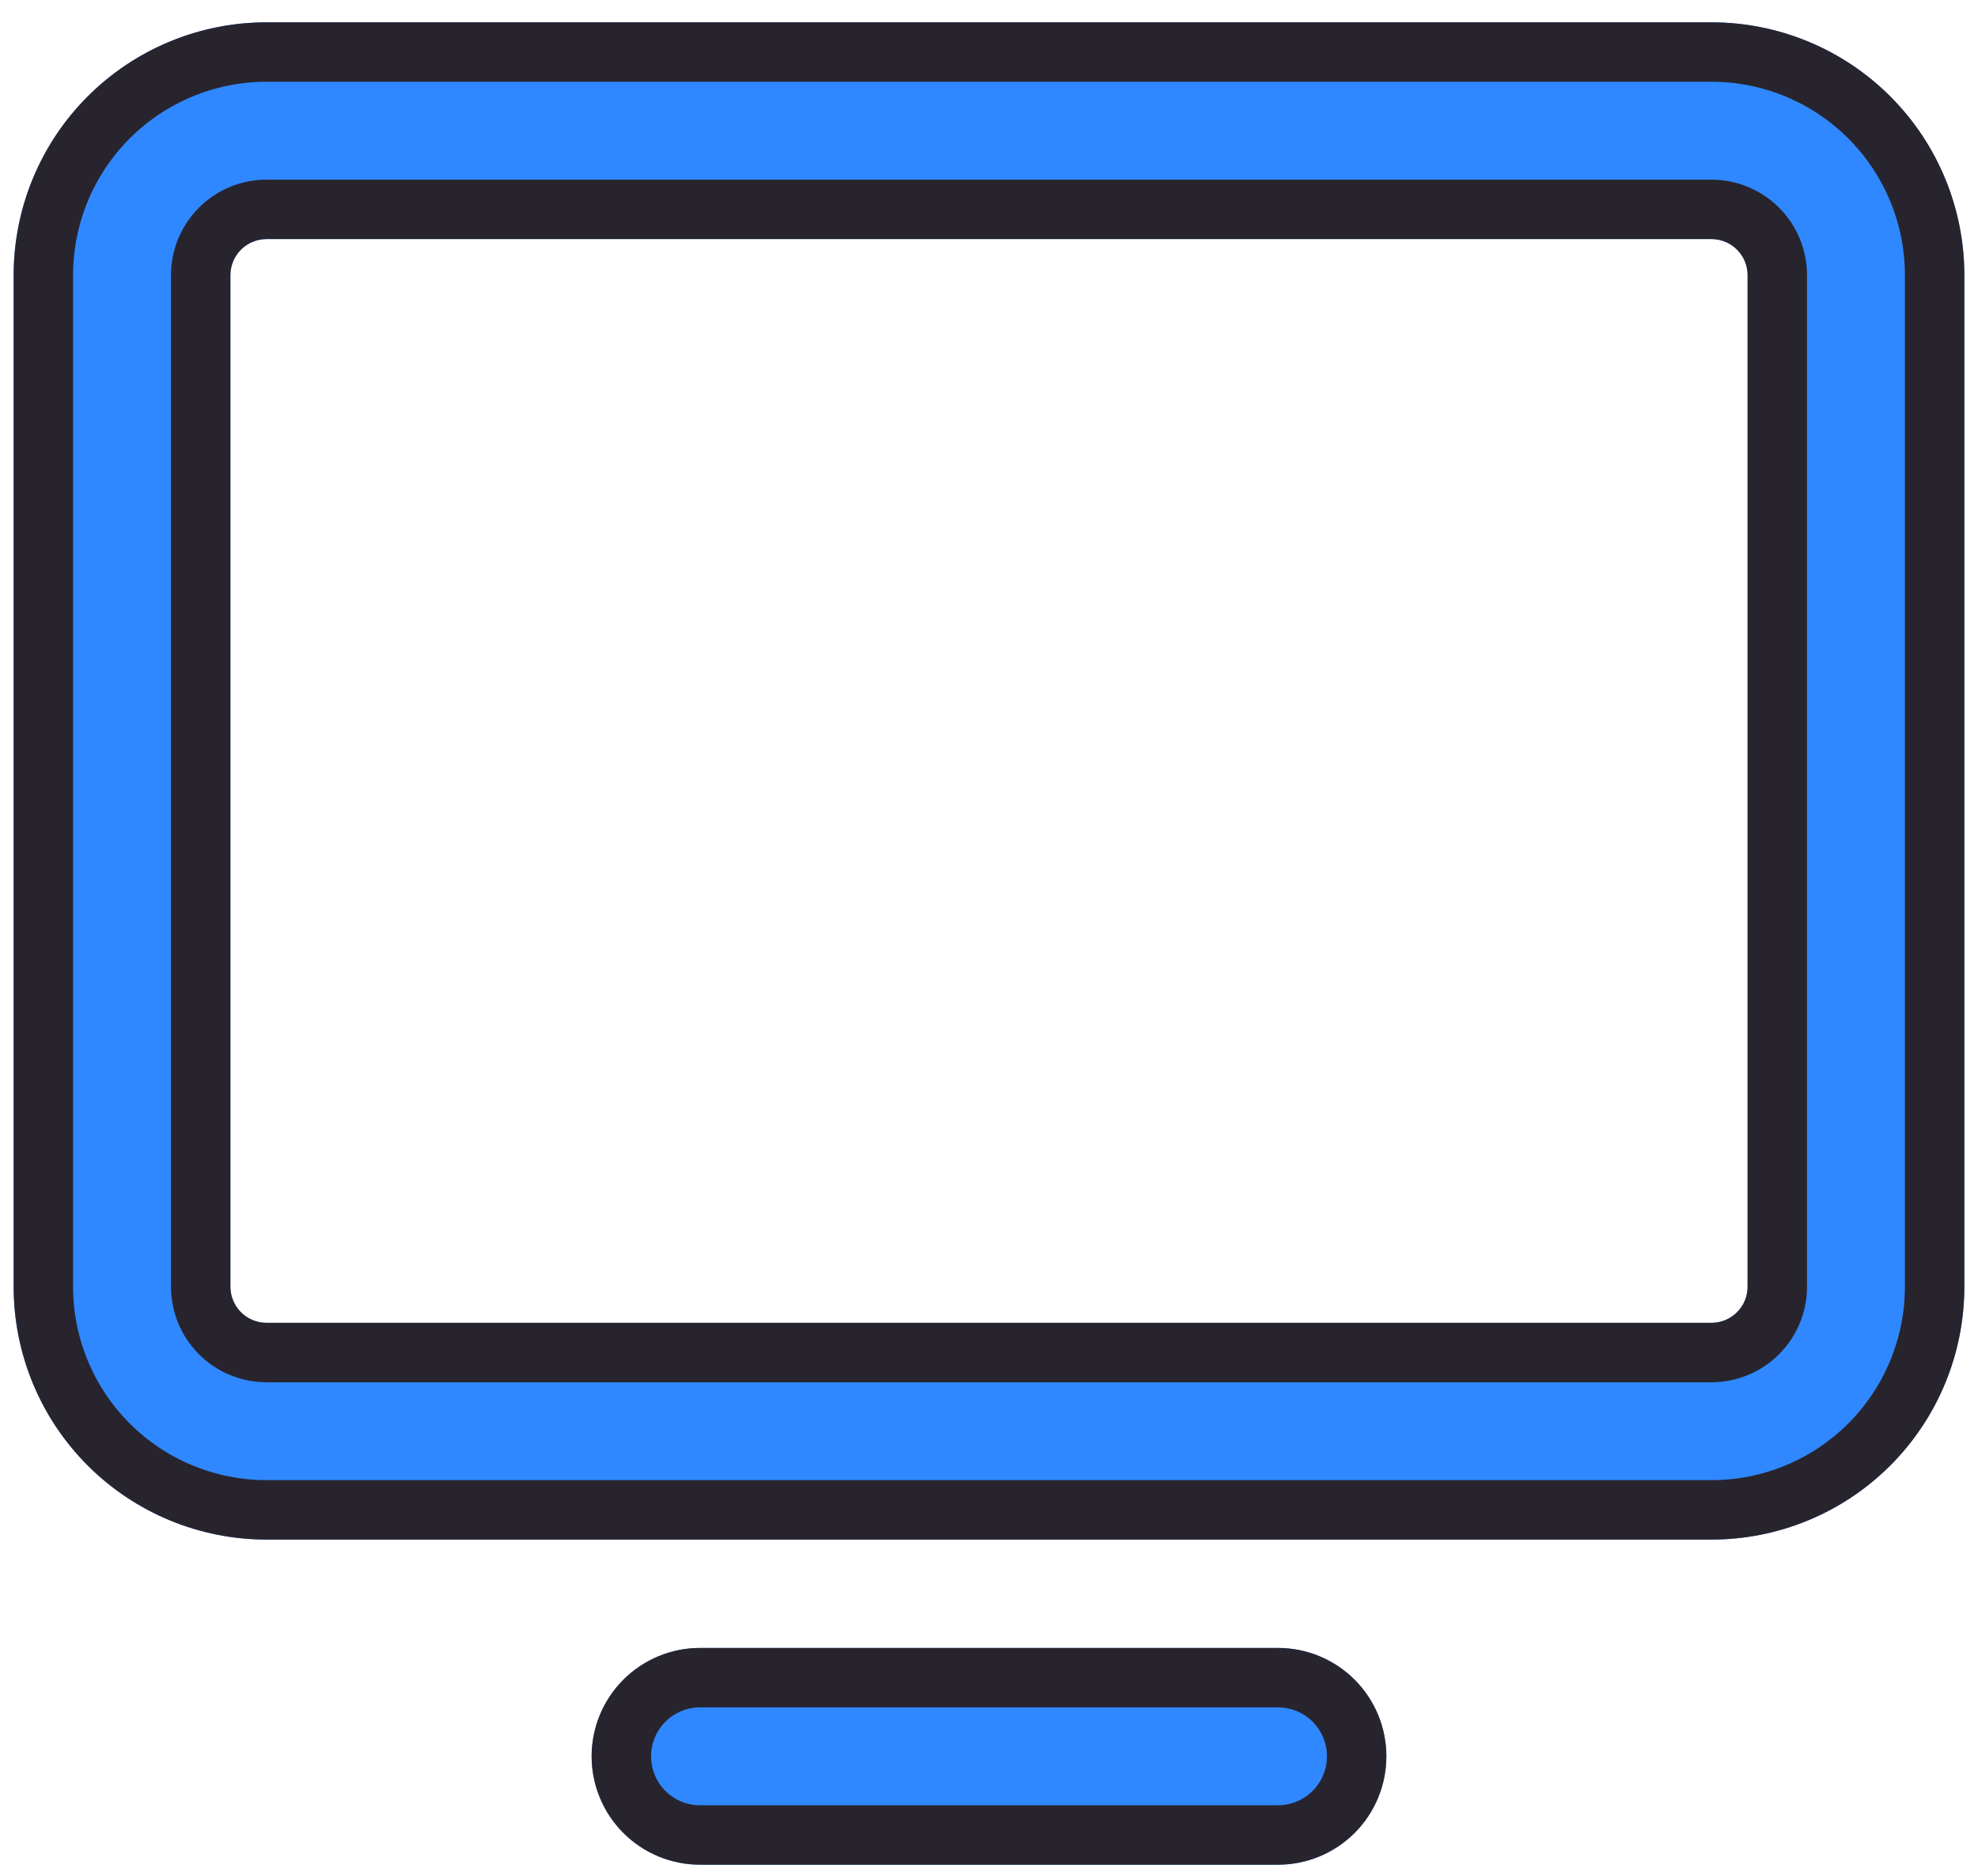 <svg width="699" height="663" viewBox="0 0 699 663" fill="none" xmlns="http://www.w3.org/2000/svg">
<g filter="url(#filter0_d_5_11)">
<path d="M600.812 0.891H90.188C66.488 0.891 43.759 10.305 27.001 27.063C10.243 43.822 0.828 66.55 0.828 90.25V447.688C0.828 471.387 10.243 494.116 27.001 510.874C43.759 527.632 66.488 537.047 90.188 537.047H600.812C612.547 537.047 624.167 534.736 635.009 530.245C645.85 525.754 655.701 519.172 663.999 510.874C672.297 502.576 678.879 492.725 683.37 481.884C687.861 471.042 690.172 459.422 690.172 447.688V90.25C690.172 78.515 687.861 66.895 683.37 56.054C678.879 45.212 672.297 35.361 663.999 27.063C655.701 18.766 645.85 12.183 635.009 7.693C624.167 3.202 612.547 0.891 600.812 0.891ZM613.578 447.688C613.578 451.073 612.233 454.32 609.839 456.714C607.445 459.108 604.198 460.453 600.812 460.453H90.188C86.802 460.453 83.555 459.108 81.161 456.714C78.767 454.32 77.422 451.073 77.422 447.688V90.25C77.422 86.864 78.767 83.617 81.161 81.223C83.555 78.829 86.802 77.484 90.188 77.484H600.812C604.198 77.484 607.445 78.829 609.839 81.223C612.233 83.617 613.578 86.864 613.578 90.25V447.688ZM485.922 613.641C485.922 623.798 481.887 633.539 474.705 640.721C467.523 647.903 457.782 651.938 447.625 651.938H243.375C233.218 651.938 223.477 647.903 216.295 640.721C209.113 633.539 205.078 623.798 205.078 613.641C205.078 603.484 209.113 593.743 216.295 586.561C223.477 579.379 233.218 575.344 243.375 575.344H447.625C457.782 575.344 467.523 579.379 474.705 586.561C481.887 593.743 485.922 603.484 485.922 613.641Z" fill="#2F88FF"/>
<path d="M90.188 11.391H600.812C611.168 11.391 621.423 13.43 630.991 17.393C640.558 21.357 649.252 27.165 656.575 34.488C663.897 41.811 669.706 50.504 673.669 60.072C677.632 69.639 679.672 79.894 679.672 90.25V447.688C679.672 458.043 677.632 468.298 673.669 477.866C669.706 487.433 663.897 496.127 656.575 503.45C649.252 510.772 640.558 516.581 630.991 520.544C621.423 524.507 611.168 526.547 600.812 526.547H90.188C69.273 526.547 49.215 518.239 34.425 503.45C19.637 488.661 11.328 468.602 11.328 447.688V90.25C11.328 69.335 19.637 49.277 34.425 34.488C49.215 19.699 69.273 11.391 90.188 11.391ZM617.264 464.139C621.627 459.776 624.078 453.858 624.078 447.688V90.25C624.078 84.08 621.627 78.162 617.264 73.799C612.901 69.436 606.983 66.984 600.812 66.984H90.188C84.017 66.984 78.099 69.436 73.736 73.799C69.373 78.162 66.922 84.08 66.922 90.25V447.688C66.922 453.858 69.373 459.776 73.736 464.139C78.099 468.502 84.017 470.953 90.188 470.953H600.812C606.983 470.953 612.901 468.502 617.264 464.139ZM475.422 613.641C475.422 621.013 472.493 628.083 467.28 633.296C462.067 638.509 454.997 641.438 447.625 641.438H243.375C236.003 641.438 228.933 638.509 223.72 633.296C218.507 628.083 215.578 621.013 215.578 613.641C215.578 606.268 218.507 599.198 223.72 593.985C228.933 588.772 236.003 585.844 243.375 585.844H447.625C454.997 585.844 462.067 588.772 467.28 593.985C472.493 599.198 475.422 606.268 475.422 613.641Z" stroke="#28242E" stroke-width="21"/>
</g>
<defs>
<filter id="filter0_d_5_11" x="0.828" y="0.891" width="697.344" height="662.047" filterUnits="userSpaceOnUse" color-interpolation-filters="sRGB">
<feFlood flood-opacity="0" result="BackgroundImageFix"/>
<feColorMatrix in="SourceAlpha" type="matrix" values="0 0 0 0 0 0 0 0 0 0 0 0 0 0 0 0 0 0 127 0" result="hardAlpha"/>
<feOffset dx="4" dy="7"/>
<feGaussianBlur stdDeviation="2"/>
<feComposite in2="hardAlpha" operator="out"/>
<feColorMatrix type="matrix" values="0 0 0 0 0 0 0 0 0 0 0 0 0 0 0 0 0 0 0.25 0"/>
<feBlend mode="normal" in2="BackgroundImageFix" result="effect1_dropShadow_5_11"/>
<feBlend mode="normal" in="SourceGraphic" in2="effect1_dropShadow_5_11" result="shape"/>
</filter>
</defs>
</svg>
